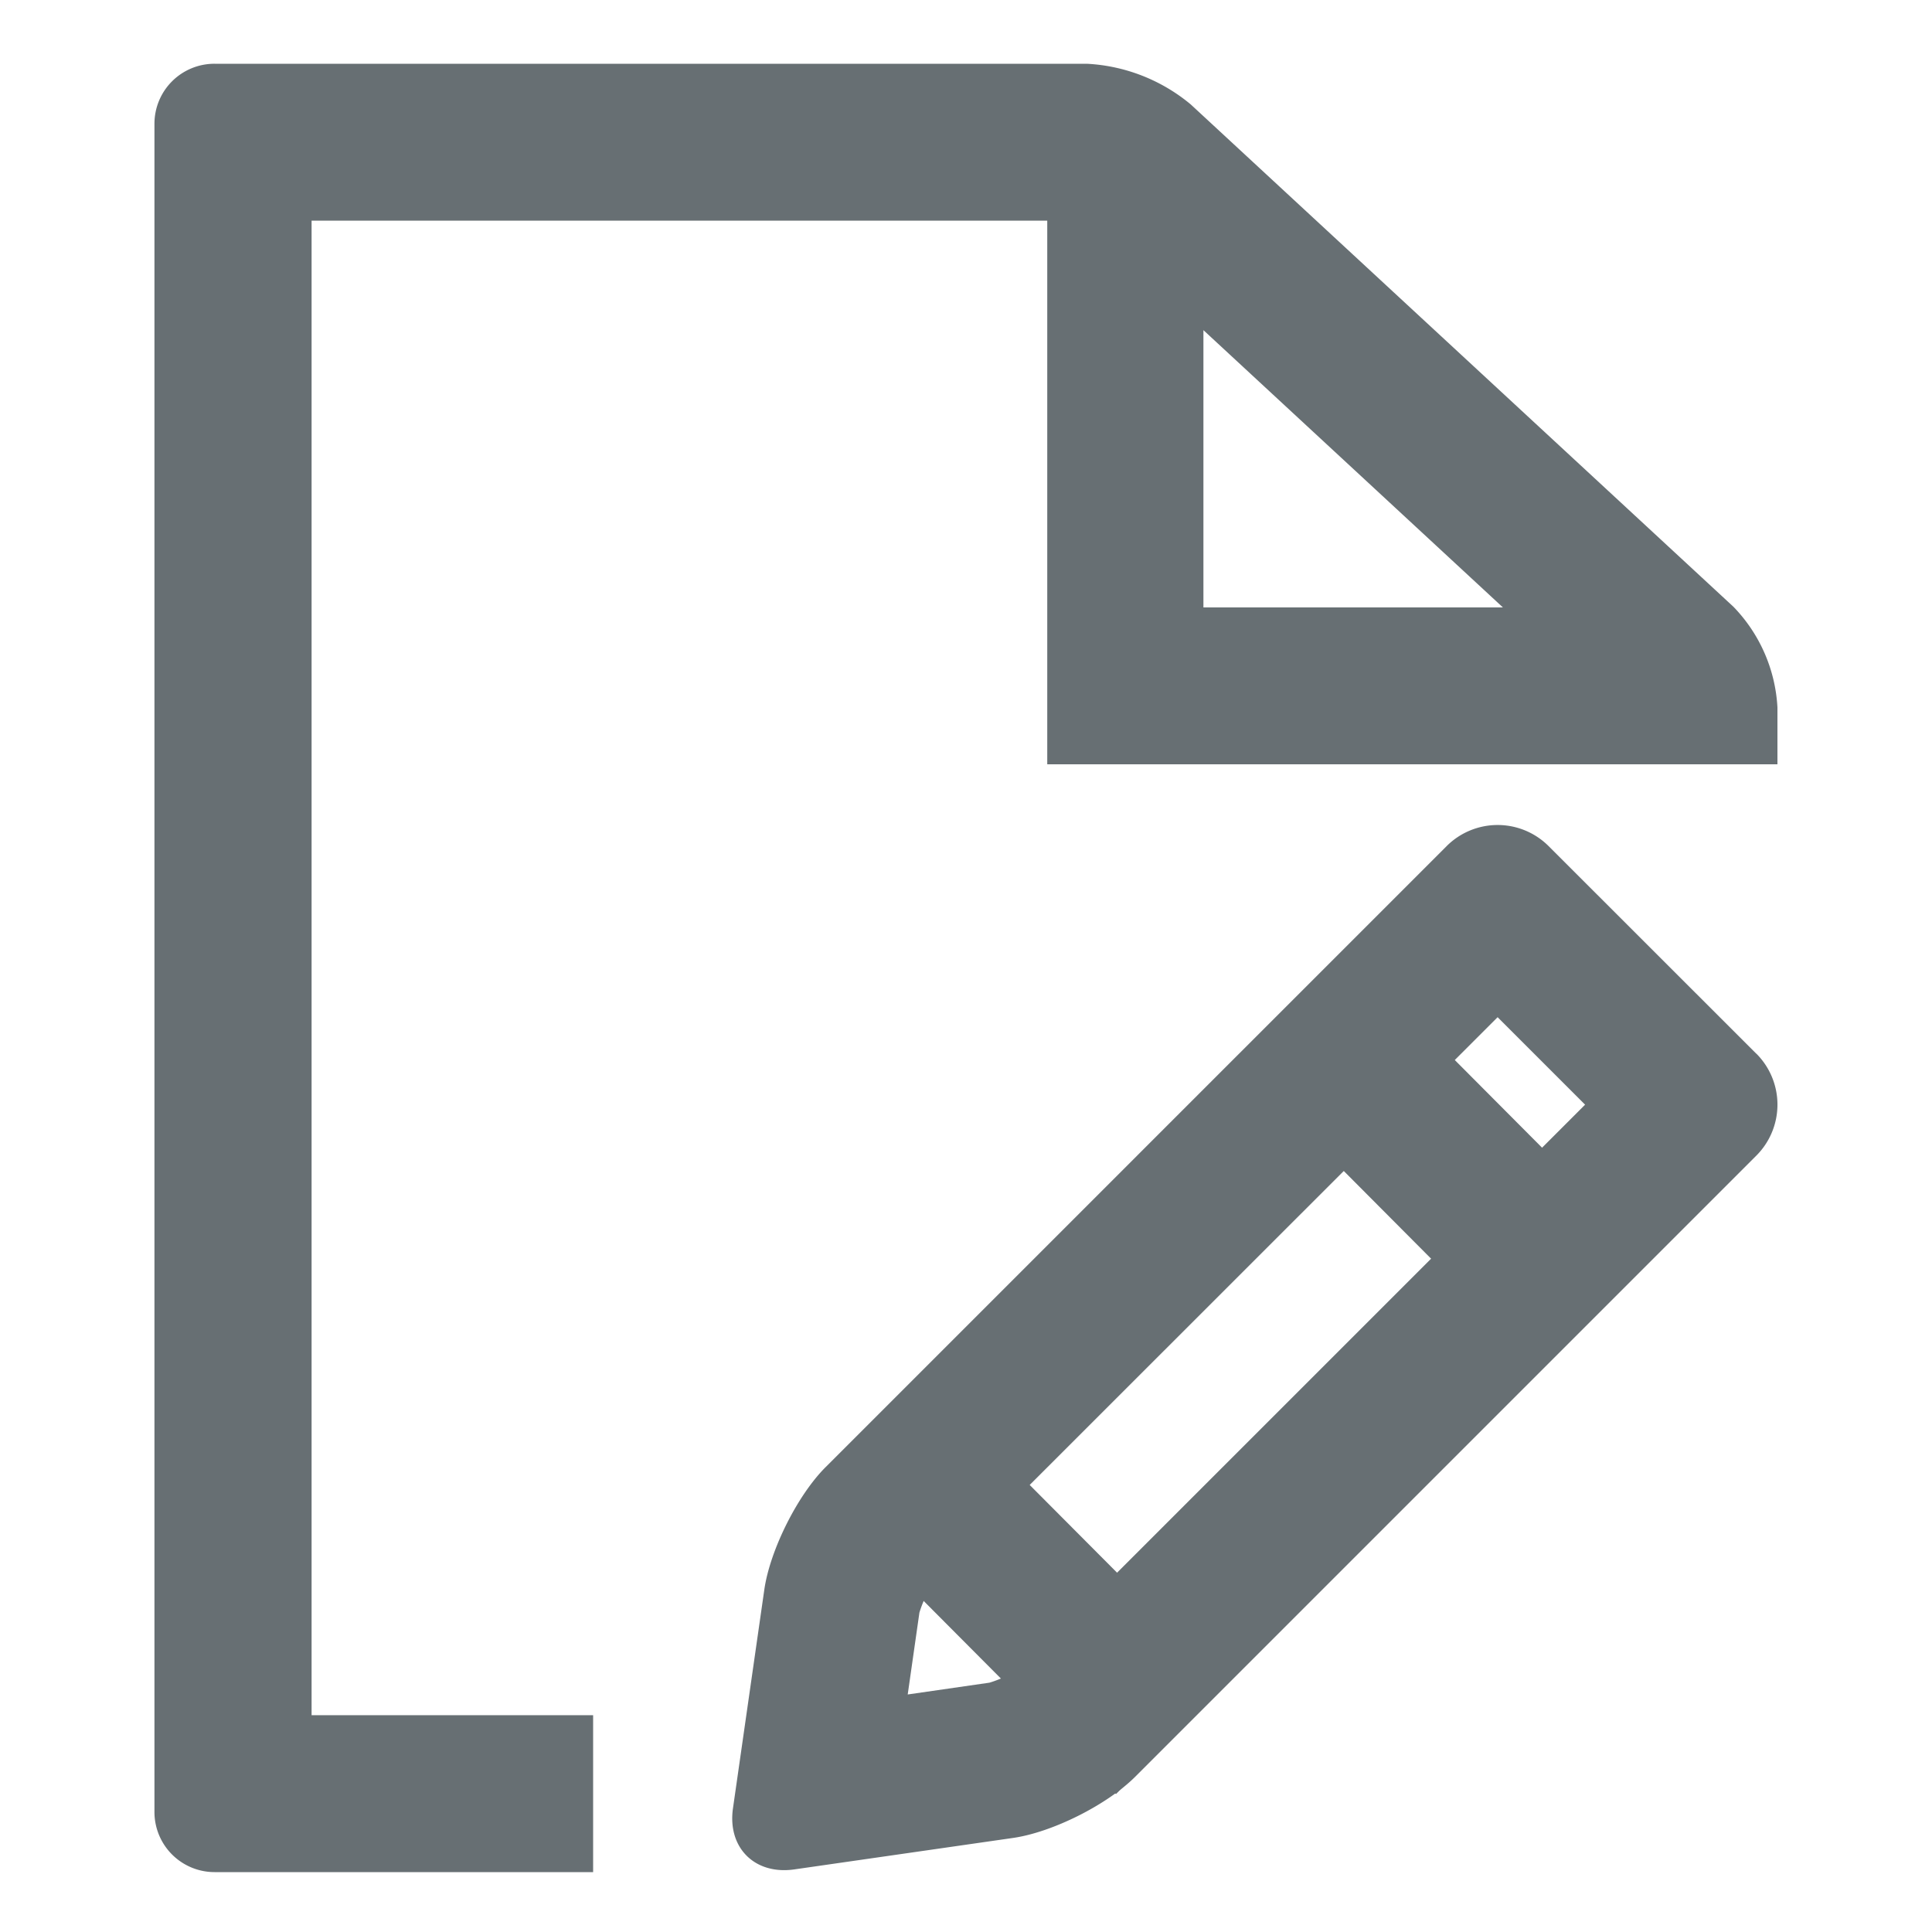 <svg xmlns="http://www.w3.org/2000/svg" width="18" height="18" fill="none"><g fill="#676F73"><path fill-rule="evenodd" d="m11.212 3.076 2.79 2.583h-2.79V3.076ZM5.526 15.98H2.903V2.056h6.854v5.065h6.803v-.53a1.46 1.46 0 0 0-.41-.938L11.094.973a1.643 1.643 0 0 0-.969-.379H1.999a.559.559 0 0 0-.56.559v15.73a.56.56 0 0 0 .56.559h3.527v-1.463Z" clip-rule="evenodd"/><path d="M13.954 9.476 8.73 14.698a1.093 1.093 0 0 0-.164.326l-.109.763.762-.11a1.107 1.107 0 0 0 .327-.163l5.222-5.222-.816-.816Zm2.409.34a.672.672 0 0 1 0 .951l-5.787 5.787c-.263.262-.773.518-1.14.57l-2.037.293c-.368.052-.623-.203-.57-.57l.292-2.037c.053-.367.308-.878.57-1.14l5.787-5.787a.672.672 0 0 1 .95 0l1.935 1.934Z"/><path d="m7.624 13.93 2.773 2.785 1.036-1.033-2.773-2.784-1.036 1.032Zm3.924-3.996 2.773 2.785 1.036-1.032-2.773-2.785-1.036 1.032Z"/></g></svg>